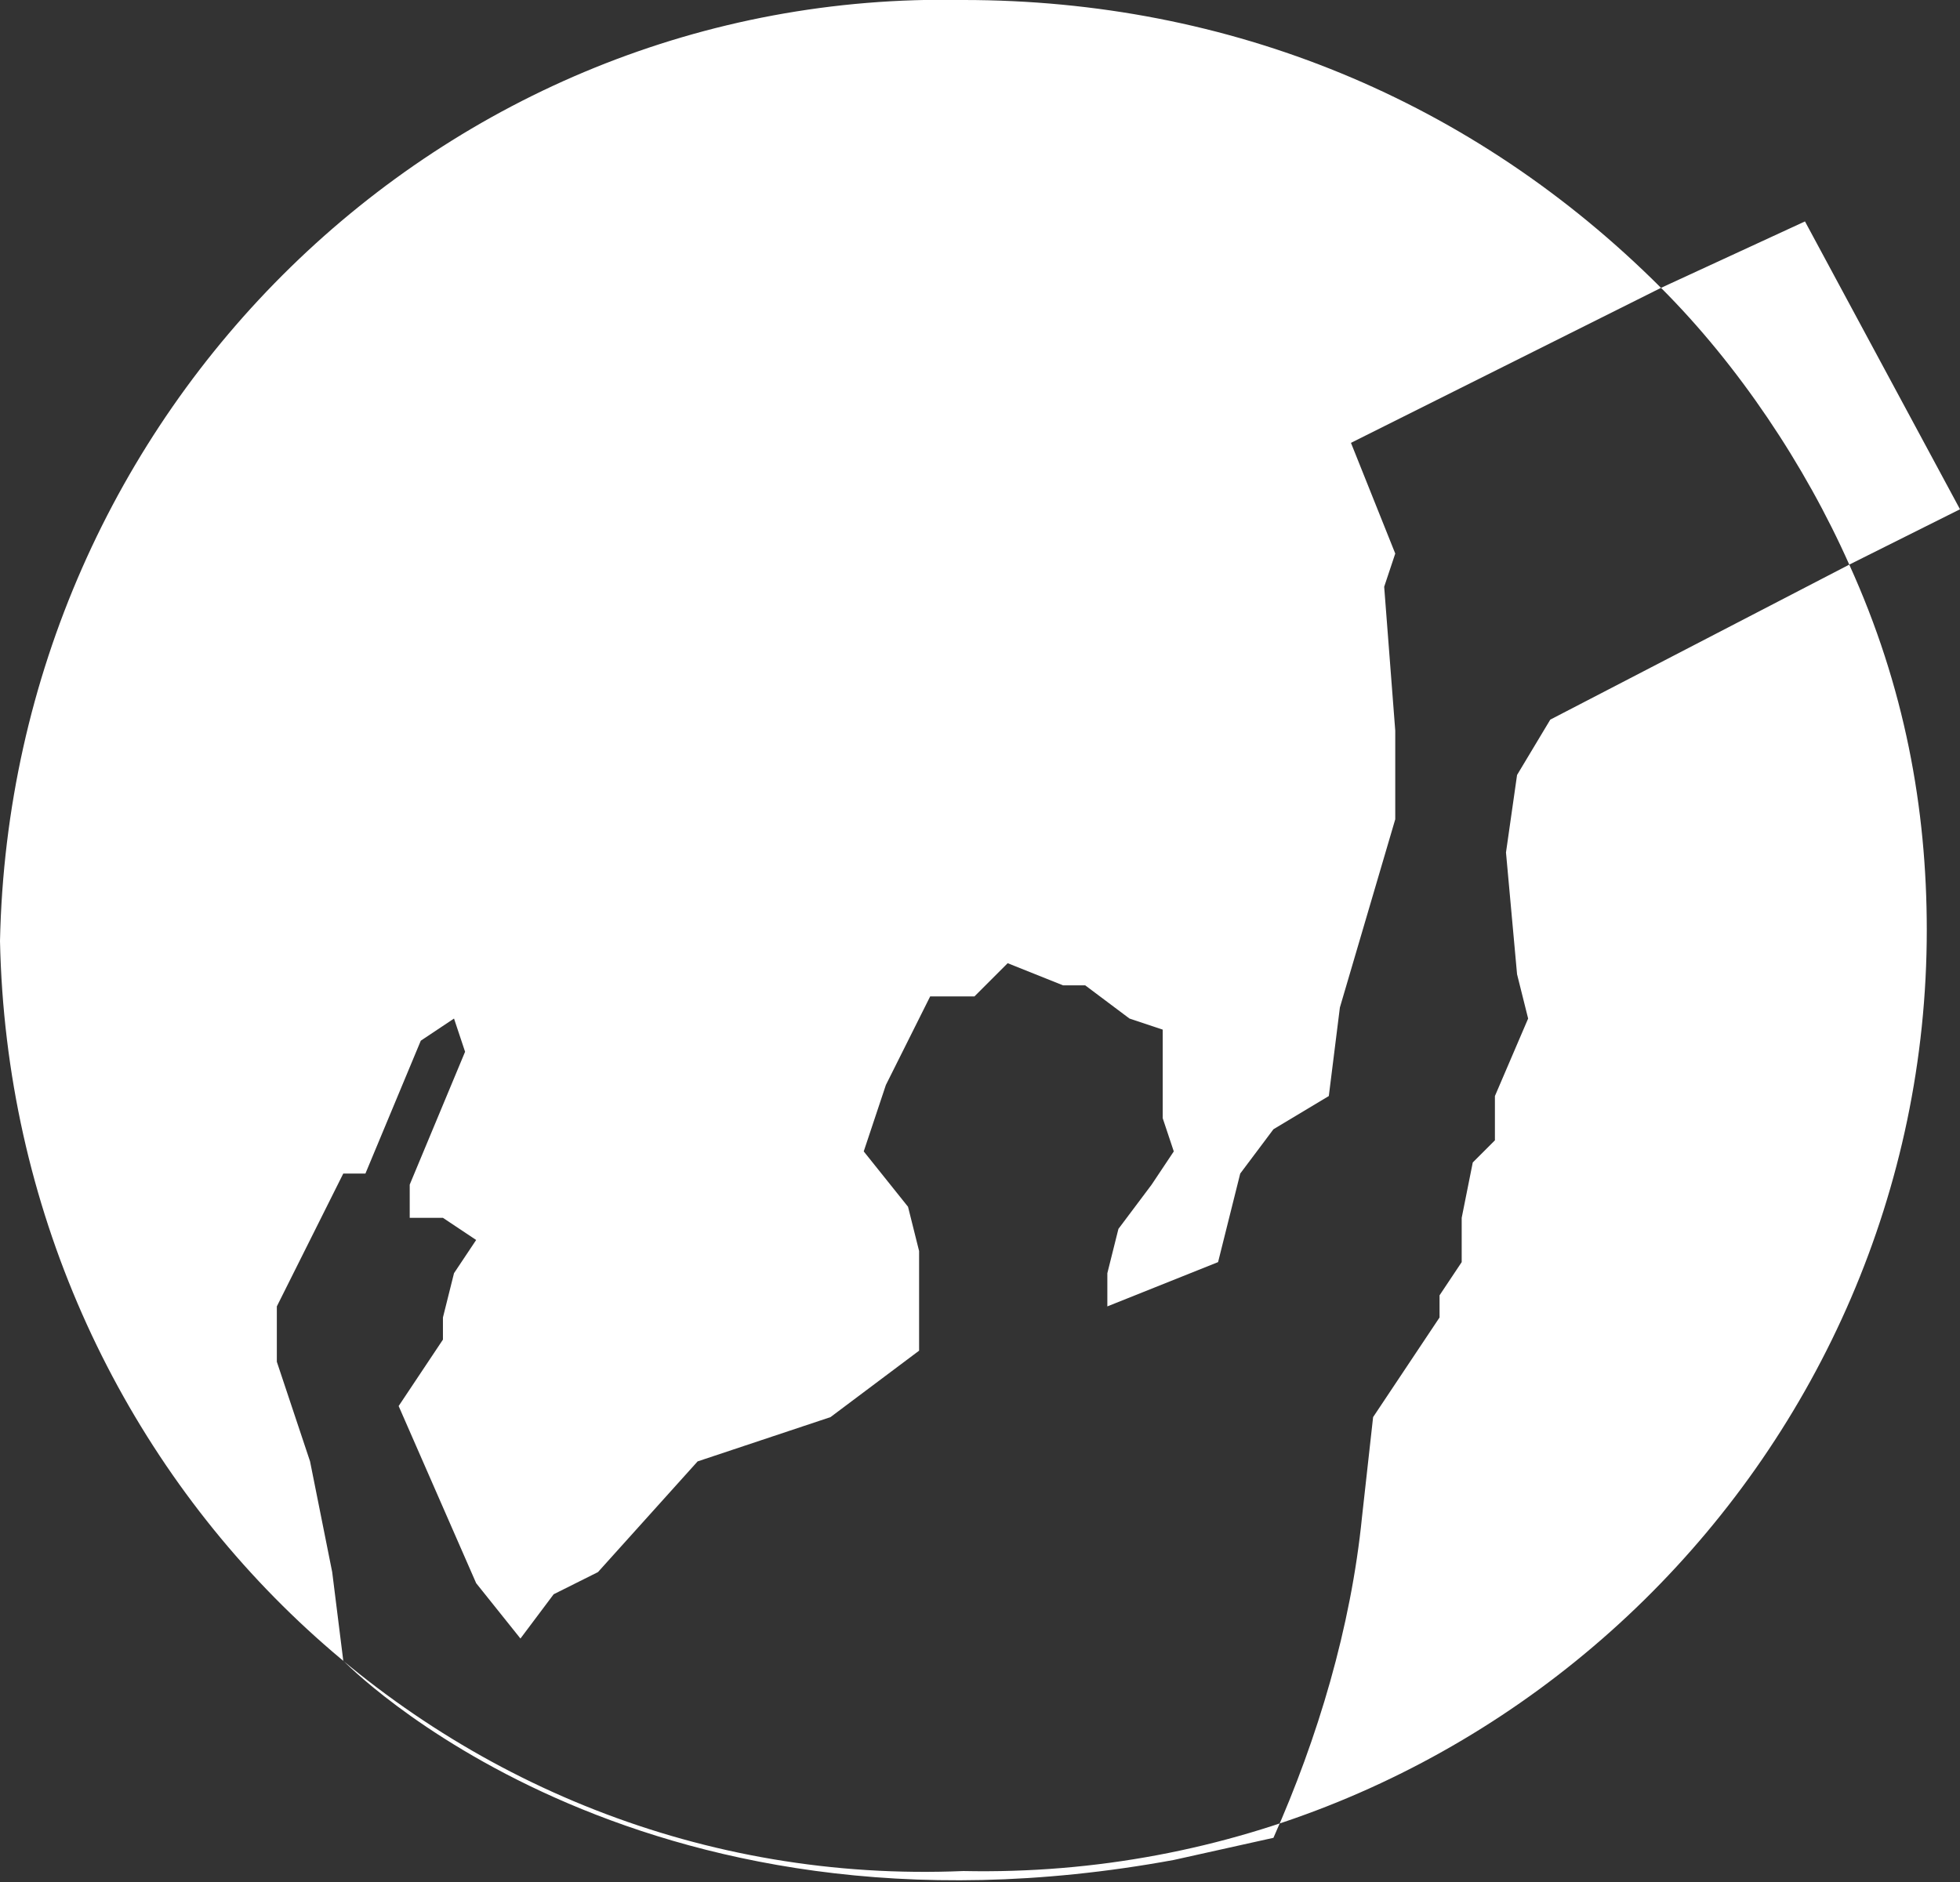 <?xml version="1.0" encoding="utf-8"?>
<!-- Generator: Adobe Illustrator 23.0.3, SVG Export Plug-In . SVG Version: 6.00 Build 0)  -->
<svg version="1.1" id="b1697bb3-7d56-4b4d-86e2-02331527eb0b"
	 xmlns="http://www.w3.org/2000/svg" xmlns:xlink="http://www.w3.org/1999/xlink" x="0px" y="0px" viewBox="0 0 17.7 17"
	 style="enable-background:new 0 0 17.7 17;" xml:space="preserve">
<rect x="0" y="0" width="17.7" height="17" fill="#333333" stroke="none"/>
<style type="text/css">
	.st0{fill-rule:evenodd;clip-rule:evenodd;}
</style>
<title>Website_jobs_office_logos-gold</title>
<path fill="#fff" class="st0" d="M16.7,5.1c0.5,1.1,0.7,2.2,0.7,3.3c0,4.7-3.9,8.6-8.7,8.5l0,0C4,17.1,0.1,13.3,0,8.5l0,0C0.1,3.7,4-0.1,8.7,0
	c2.4,0,4.6,0.9,6.3,2.6L12.2,4l0.4,1l-0.1,0.3l0.1,1.3v0.8l-0.5,1.7L12,9.9l-0.5,0.3l-0.3,0.4L11,11.4l-0.5,0.2L10,11.8v-0.3
	l0.1-0.4l0.3-0.4l0.2-0.3l-0.1-0.3V9.3l-0.3-0.1L9.8,8.9H9.6L9.1,8.7L8.8,9H8.4L8,9.8l-0.2,0.6l0.4,0.5l0.1,0.4v0.9l-0.8,0.6
	l-1.2,0.4l-0.9,1L5,14.4l-0.3,0.4l-0.4-0.5l-0.7-1.6L4,12.1v-0.2l0.1-0.4l0.2-0.3L4,11H3.7v-0.3l0.5-1.2L4.1,9.2L3.8,9.4l-0.5,1.2
	H3.1L2.9,11l-0.2,0.4l-0.2,0.4v0.5l0.3,0.9l0.2,1L3.1,15c0,0,2.6,2.7,7.5,1.8l0.9-0.2c0.4-0.9,0.7-1.9,0.8-2.9l0.1-0.9l0.6-0.9v-0.2
	l0.2-0.3V11l0.1-0.5l0.2-0.2V9.9l0.3-0.7l-0.1-0.4l-0.1-1.1L13.7,7L14,6.5L16.7,5.1c-0.4-0.9-1-1.8-1.7-2.5L16.3,2l1.4,2.6L16.7,5.1
	z"/>
</svg>
